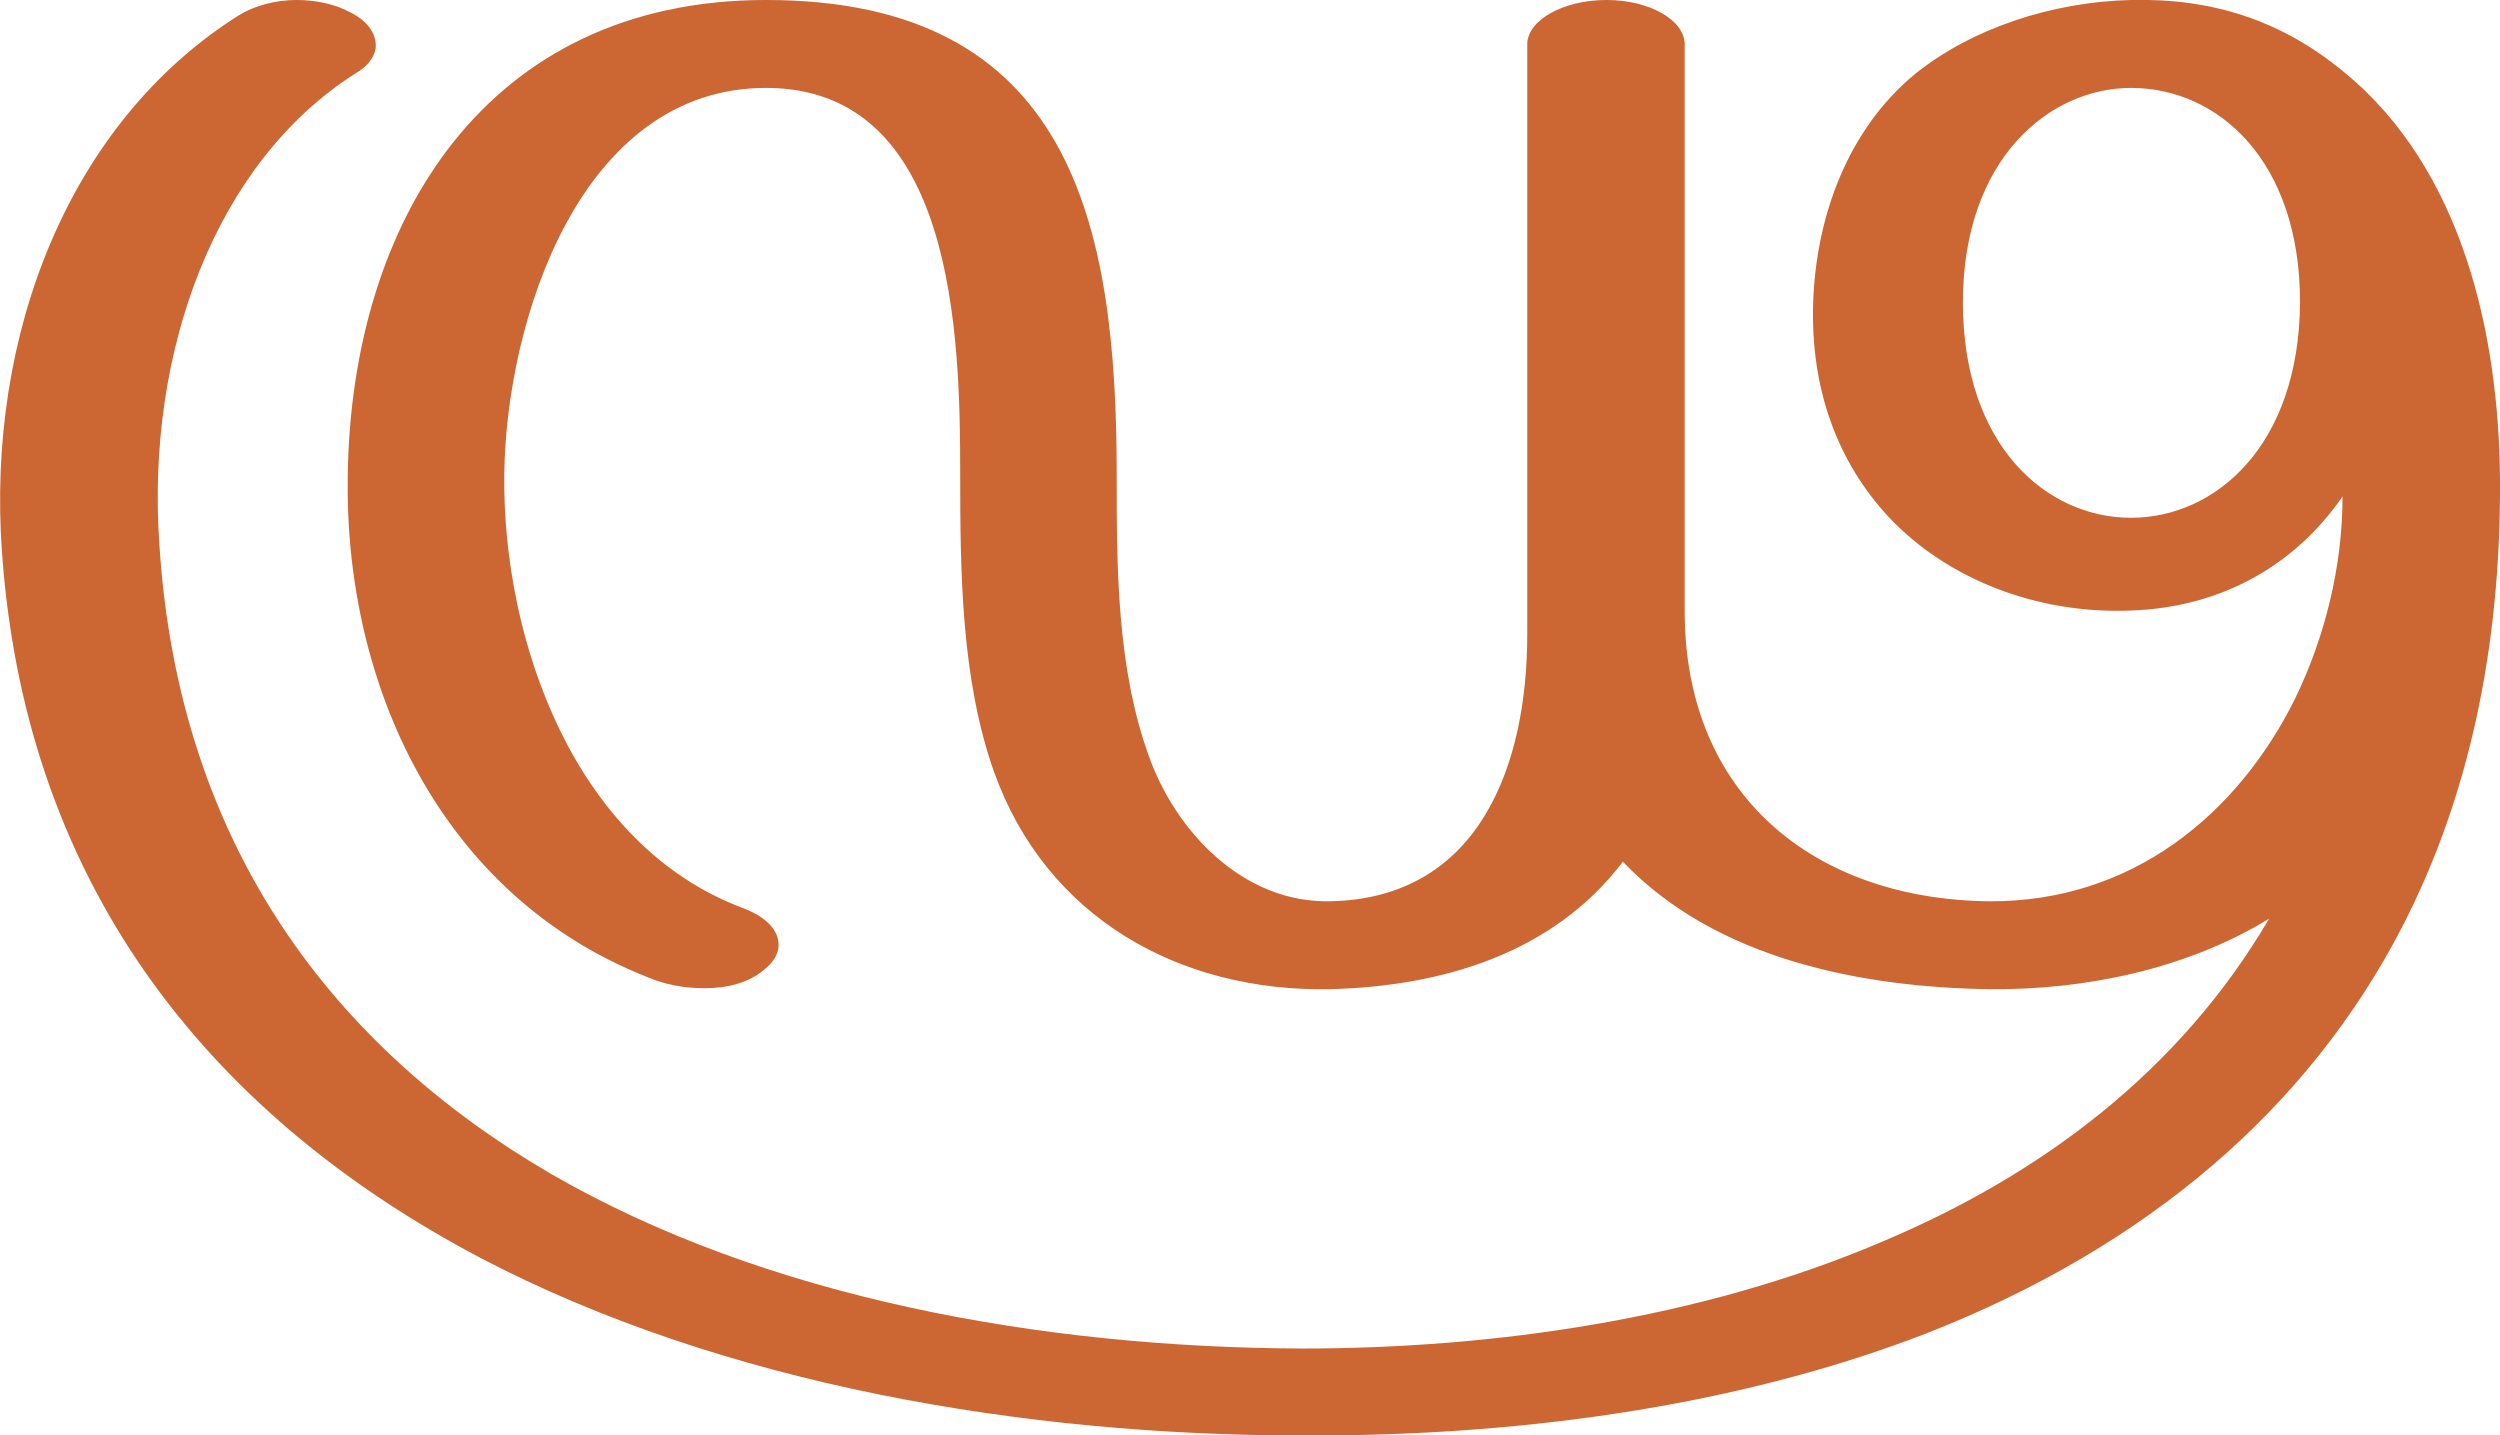 <?xml version="1.0" encoding="UTF-8"?>
<!DOCTYPE svg PUBLIC "-//W3C//DTD SVG 1.1//EN" "http://www.w3.org/Graphics/SVG/1.1/DTD/svg11.dtd">
<!-- Creator: CorelDRAW X8 -->
<svg xmlns="http://www.w3.org/2000/svg" xml:space="preserve" width="2588px" height="1486px" version="1.1" style="shape-rendering:geometricPrecision; text-rendering:geometricPrecision; image-rendering:optimizeQuality; fill-rule:evenodd; clip-rule:evenodd"
viewBox="0 0 2588 1486"
 xmlns:xlink="http://www.w3.org/1999/xlink">
 <defs>
  <style type="text/css">
   <![CDATA[
    .fil0 {fill:#CC6633;fill-rule:nonzero}
   ]]>
  </style>
 </defs>
 <g id="Layer_x0020_1">
  <path class="fil0" d="M1744 633c0,190 134,298 315,300 147,1 257,-89 317,-210 31,-64 49,-137 49,-209 -52,75 -130,115 -219,118 -98,4 -191,-33 -251,-97 -53,-57 -81,-133 -78,-222 3,-89 36,-179 105,-236 58,-47 141,-75 224,-77 84,-2 156,21 221,75 122,100 160,271 161,422 1,175 -33,330 -101,462 -97,188 -263,331 -492,421 -204,79 -434,107 -647,106 -286,0 -599,-52 -851,-184 -269,-142 -470,-374 -495,-731 -16,-224 69,-444 245,-555 16,-10 38,-16 60,-16 19,0 39,4 54,12 19,9 28,22 28,35 0,10 -7,21 -21,29 -145,92 -217,288 -203,488 20,313 182,521 405,651 223,129 509,180 778,181 196,0 411,-30 599,-110 167,-70 310,-178 402,-335 -85,52 -190,74 -290,73 -132,-2 -283,-31 -379,-132 -72,95 -187,129 -303,132 -156,3 -294,-74 -348,-225 -34,-96 -35,-207 -35,-308 0,-142 -5,-400 -201,-400 -192,0 -269,240 -271,400 -2,172 73,384 247,449 24,9 37,23 37,38 0,8 -4,17 -14,25 -17,15 -40,20 -63,20 -21,0 -42,-4 -60,-12 -212,-84 -313,-301 -309,-520 4,-262 143,-491 433,-491 316,0 363,231 363,491 0,96 0,199 33,291 28,79 98,153 188,151 155,-3 204,-142 204,-276l0 -611c0,-25 37,-46 82,-46 45,0 81,21 81,46l0 587zm637 -320c0,-147 -85,-222 -175,-222 -84,0 -174,73 -174,222 0,149 87,223 174,223 87,0 174,-74 175,-223z"/>
 </g>
</svg>
